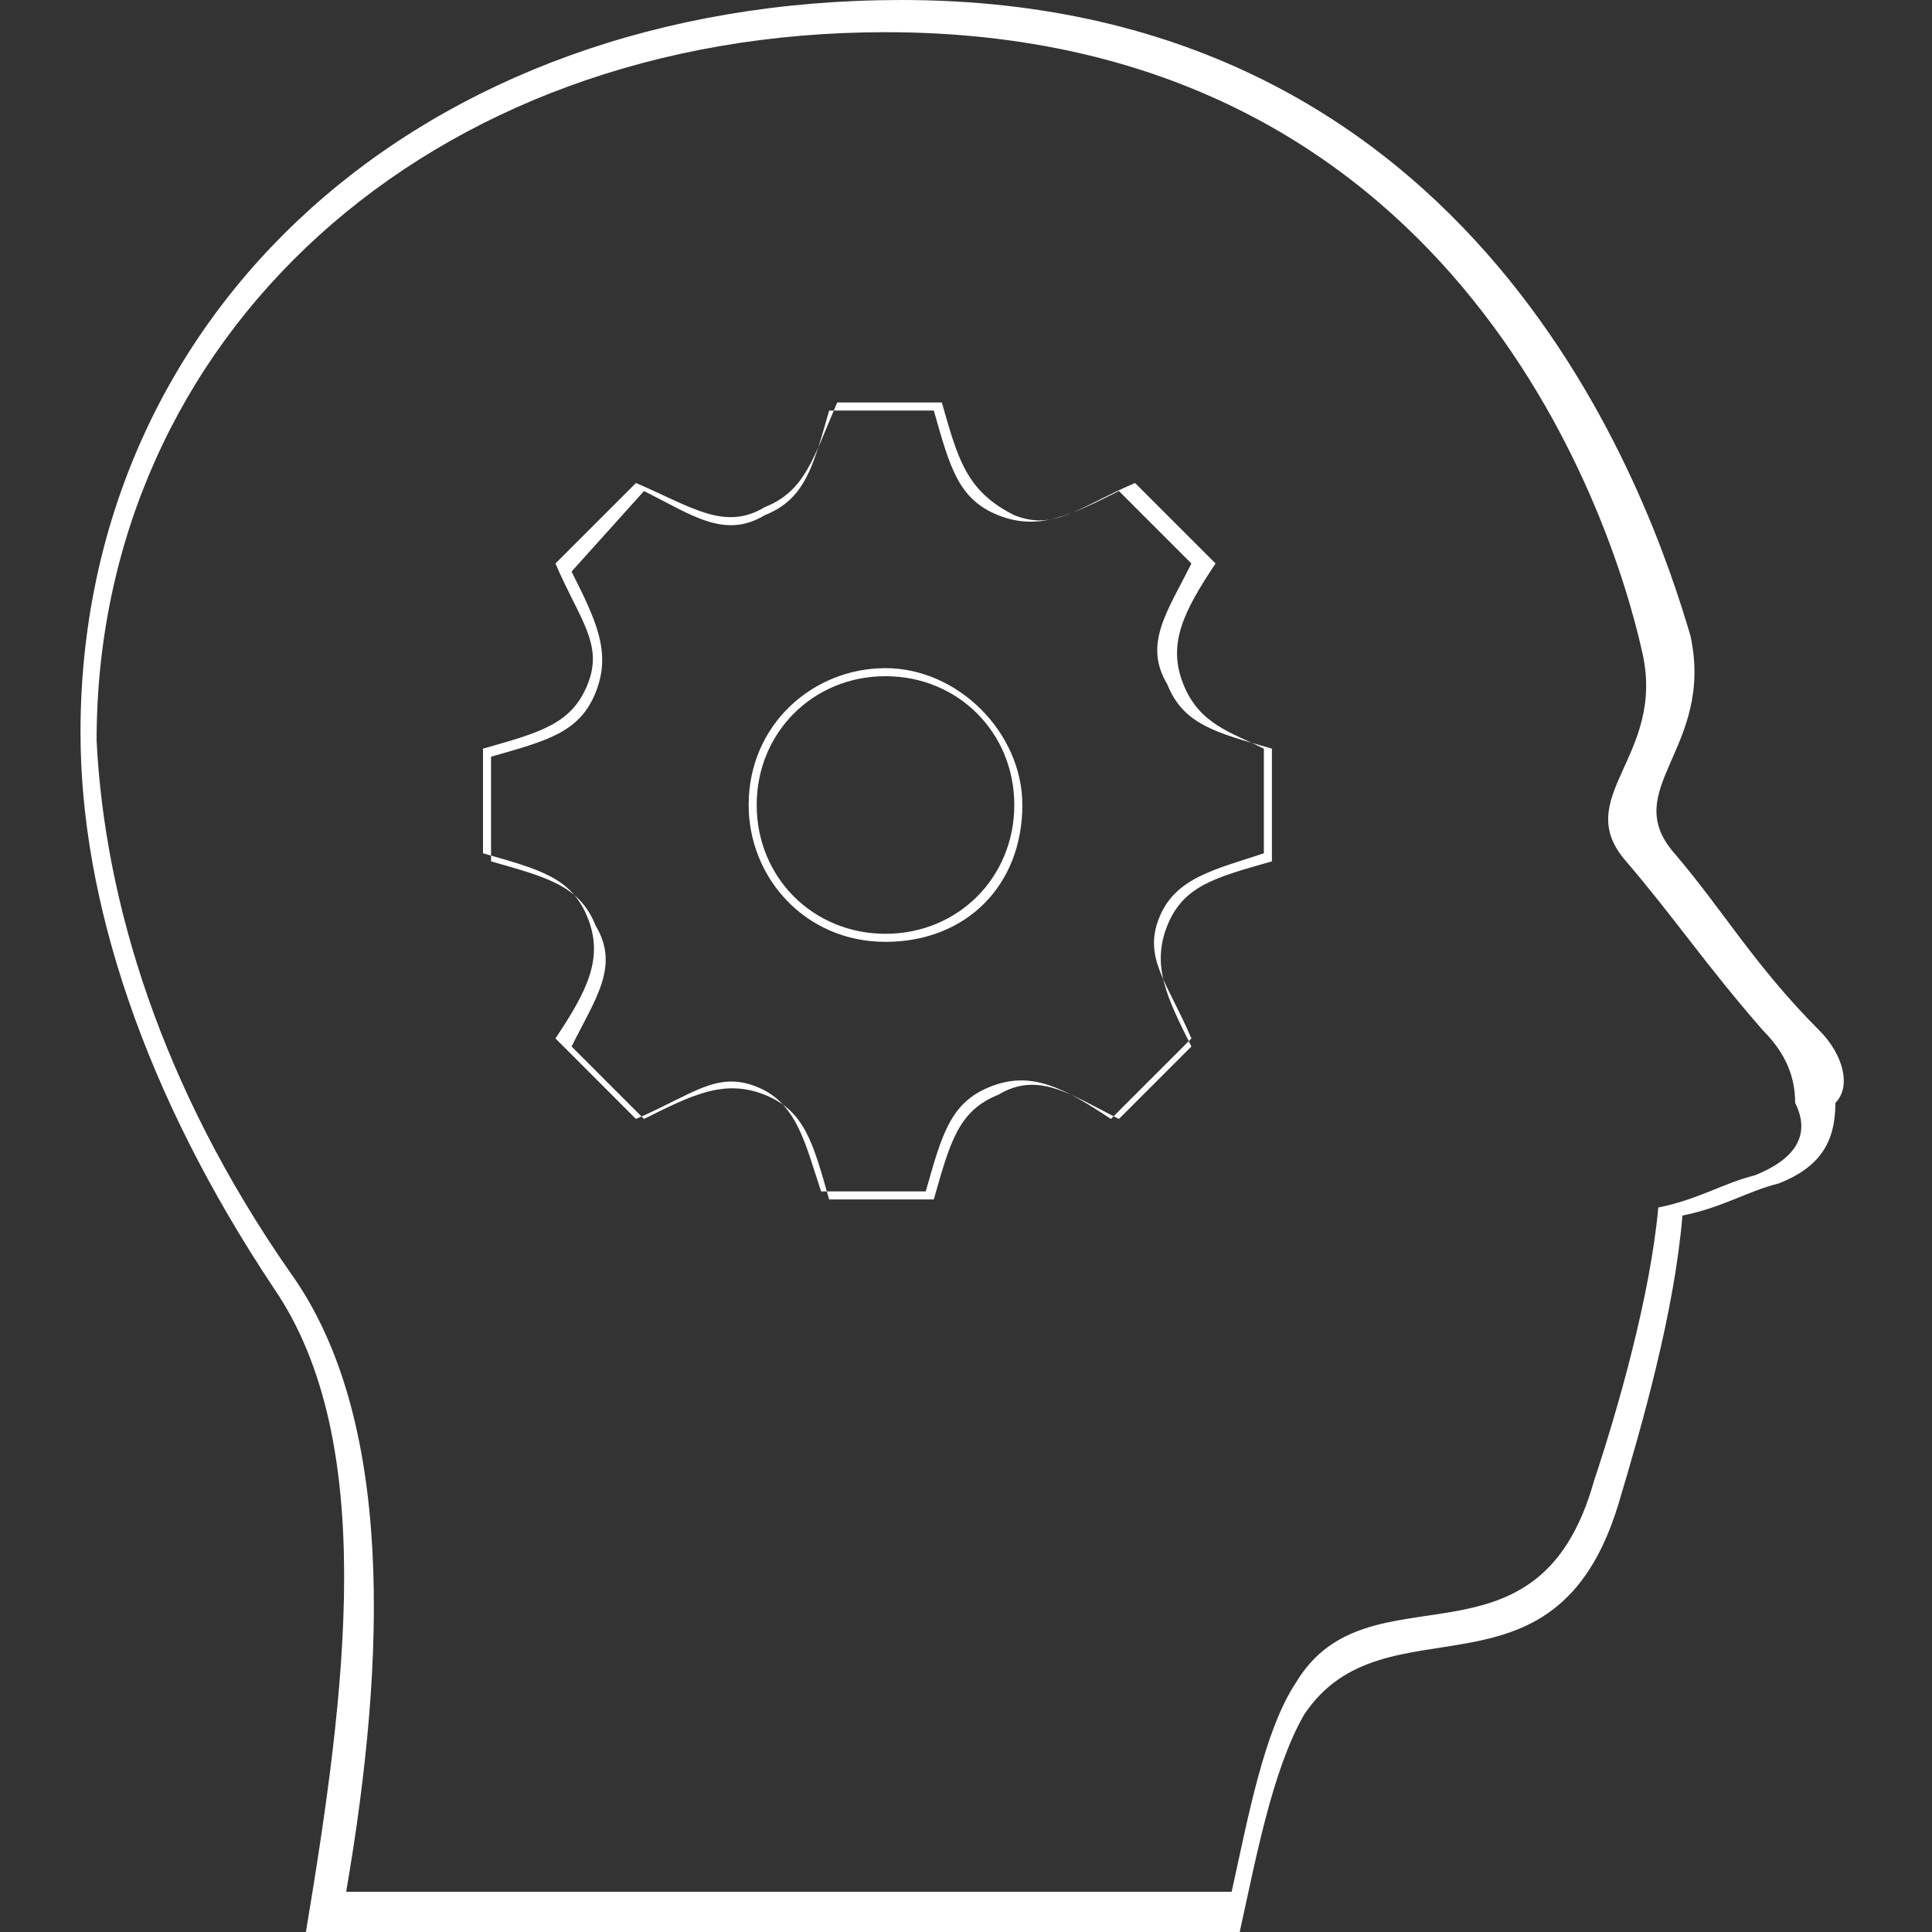 <?xml version="1.0" encoding="utf-8"?>
<!-- Generator: Adobe Illustrator 21.0.2, SVG Export Plug-In . SVG Version: 6.00 Build 0)  -->
<svg version="1.1" id="Layer_1" xmlns="http://www.w3.org/2000/svg" xmlns:xlink="http://www.w3.org/1999/xlink" x="0px" y="0px"
	 viewBox="0 0 24 24" style="enable-background:new 0 0 24 24;" xml:space="preserve">
<rect x="0" y="0" width="24" height="24" fill="#333333" stroke="none"/>
<style type="text/css">
	.st0{fill:#FFFFFF;}
</style>
<g>
	<path class="st0" d="M22.6,12.8c-0.8-0.8-1.2-1.5-1.8-2.2c-0.7-0.8,0.5-1.3,0.2-2.7C20.5,6.2,18.4,0,11.2,0C5.2,0,1,3.9,1,9.1
		c0,2.1,0.8,4.5,2.4,6.9c1.3,1.9,0.9,5,0.4,8h11.6c0.2-0.9,0.4-2,0.8-2.7c1-1.5,3.1,0,3.9-2.6c0.3-1,0.7-2.4,0.8-3.6
		c0.5-0.1,0.8-0.3,1.2-0.4c0.5-0.2,0.7-0.5,0.7-1C23,13.5,22.9,13.1,22.6,12.8z M21.8,14.6c-0.4,0.1-0.7,0.3-1.2,0.4
		c-0.1,1.1-0.5,2.5-0.8,3.4c-0.7,2.5-2.8,1-3.7,2.5c-0.4,0.6-0.6,1.7-0.8,2.6h-11c0.5-2.9,0.6-5.9-0.7-7.7C2,13.5,1.3,11.2,1.2,9.2
		c0-5,4.1-8.8,9.8-8.8c7,0,9,5.9,9.4,7.7c0.3,1.3-0.9,1.8-0.2,2.6c0.6,0.7,1,1.3,1.7,2.1c0.3,0.3,0.4,0.6,0.4,0.9
		C22.5,14.1,22.3,14.4,21.8,14.6z"/>
	<path class="st0" d="M11,8.3C10.1,8.3,9.3,9,9.3,10c0,0.9,0.7,1.7,1.7,1.7s1.7-0.7,1.7-1.7C12.7,9.1,11.9,8.3,11,8.3z M11,11.6
		c-0.9,0-1.6-0.7-1.6-1.6c0-0.9,0.7-1.6,1.6-1.6c0.9,0,1.6,0.7,1.6,1.6C12.6,10.9,11.9,11.6,11,11.6z"/>
	<path class="st0" d="M14.7,8.5c-0.2-0.5,0-0.9,0.4-1.5l-1-1c-0.7,0.3-1,0.6-1.5,0.4C12,6.1,11.9,5.7,11.7,5h-1.3
		C10.1,5.7,10,6.1,9.5,6.3C9,6.6,8.6,6.3,7.9,6l-1,1c0.3,0.7,0.6,1,0.4,1.5C7.1,9,6.7,9.1,6,9.3v1.3c0.7,0.2,1.1,0.3,1.3,0.8
		c0.2,0.5,0,0.9-0.4,1.5l1,1c0.7-0.3,1-0.6,1.5-0.4l0,0c0.5,0.2,0.6,0.7,0.8,1.3h1.3c0.2-0.7,0.3-1.1,0.8-1.3l0,0
		c0.5-0.2,0.9,0,1.5,0.4l1-1c-0.3-0.7-0.6-1-0.4-1.5c0.2-0.5,0.7-0.6,1.3-0.8V9.3C15.3,9.1,14.9,9,14.7,8.5z M15.8,10.7
		c-0.7,0.2-1.1,0.3-1.3,0.8s0,0.9,0.3,1.5l-0.9,0.9c-0.6-0.3-1-0.6-1.5-0.3l0,0c-0.5,0.2-0.6,0.6-0.8,1.3h-1.3
		c-0.2-0.7-0.3-1.1-0.8-1.3l0,0c-0.5-0.2-0.9,0-1.5,0.3L7.1,13c0.3-0.6,0.6-1,0.3-1.5c-0.2-0.5-0.6-0.6-1.3-0.8V9.4
		c0.7-0.2,1.1-0.3,1.3-0.8c0.2-0.5,0-0.9-0.3-1.5l0.9-1c0.6,0.3,1,0.6,1.5,0.3c0.5-0.2,0.6-0.6,0.8-1.3h1.3c0.2,0.7,0.3,1.1,0.8,1.3
		c0.5,0.2,0.9,0,1.5-0.3L14.8,7c-0.3,0.6-0.6,1-0.3,1.5c0.2,0.5,0.6,0.6,1.3,0.8V10.7z"/>
</g>
</svg>
